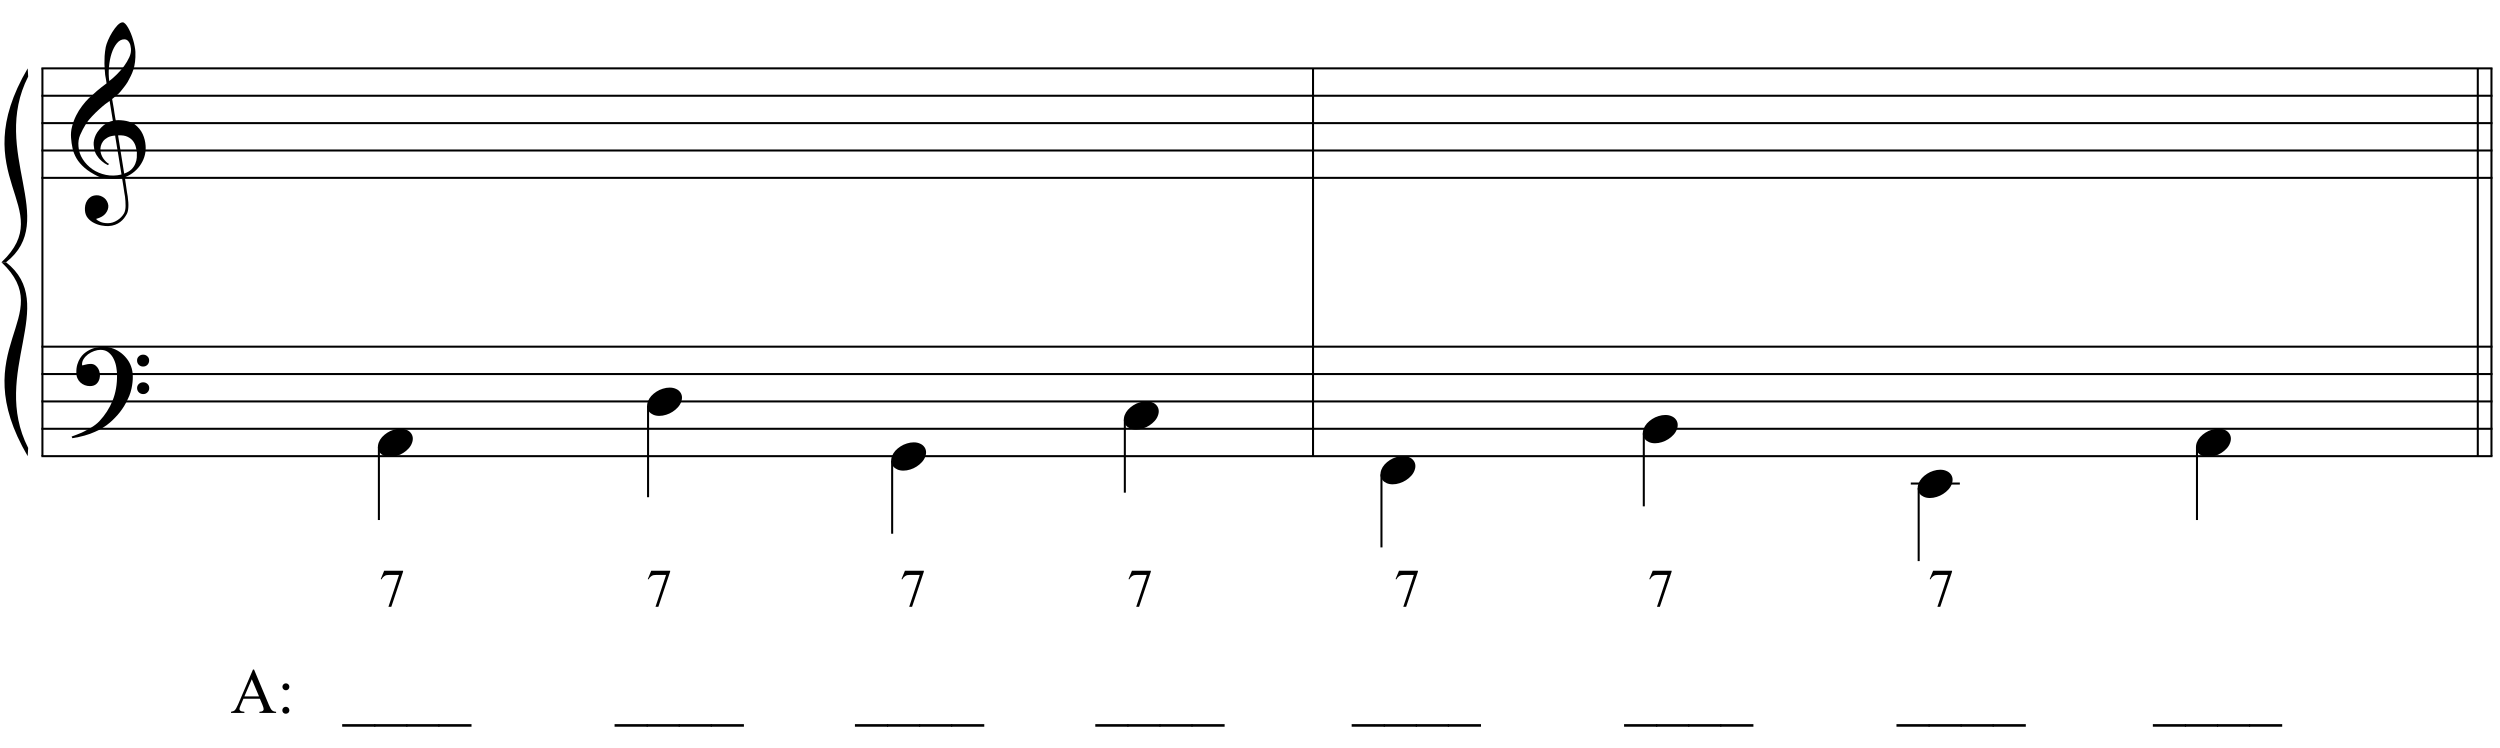 <?xml version="1.0" encoding="UTF-8"?>
<svg xmlns="http://www.w3.org/2000/svg" xmlns:xlink="http://www.w3.org/1999/xlink" width="421.25pt" height="126pt" viewBox="0 0 421.25 126" version="1.1">
<defs>
<g>
<symbol overflow="visible" id="glyph0-0">
<path style="stroke:none;" d=""/>
</symbol>
<symbol overflow="visible" id="glyph0-1">
<path style="stroke:none;" d="M 8.594 4.656 C 8.25 4.719 7.883 4.754 7.5 4.766 C 7.113 4.773 6.734 4.766 6.359 4.734 C 5.992 4.703 5.656 4.656 5.344 4.594 C 5.031 4.539 4.773 4.469 4.578 4.375 C 3.629 3.914 2.863 3.43 2.281 2.922 C 1.695 2.41 1.242 1.879 0.922 1.328 C 0.598 0.773 0.375 0.207 0.25 -0.375 C 0.125 -0.957 0.039 -1.547 0 -2.141 C -0.051 -2.773 0.004 -3.41 0.172 -4.047 C 0.336 -4.691 0.566 -5.305 0.859 -5.891 C 1.148 -6.473 1.484 -7.008 1.859 -7.5 C 2.234 -8 2.609 -8.43 2.984 -8.797 C 3.43 -9.211 3.895 -9.629 4.375 -10.047 C 4.863 -10.461 5.398 -10.883 5.984 -11.312 C 5.961 -11.469 5.941 -11.609 5.922 -11.734 C 5.91 -11.859 5.891 -11.984 5.859 -12.109 C 5.836 -12.242 5.812 -12.391 5.781 -12.547 C 5.75 -12.703 5.727 -12.898 5.719 -13.141 C 5.719 -13.234 5.703 -13.41 5.672 -13.672 C 5.648 -13.941 5.633 -14.266 5.625 -14.641 C 5.625 -15.016 5.633 -15.441 5.656 -15.922 C 5.688 -16.398 5.75 -16.898 5.844 -17.422 C 5.906 -17.723 6.035 -18.109 6.234 -18.578 C 6.441 -19.055 6.68 -19.516 6.953 -19.953 C 7.234 -20.398 7.523 -20.785 7.828 -21.109 C 8.141 -21.43 8.43 -21.594 8.703 -21.594 C 8.836 -21.594 8.984 -21.508 9.141 -21.344 C 9.305 -21.176 9.469 -20.953 9.625 -20.672 C 9.781 -20.398 9.93 -20.086 10.078 -19.734 C 10.223 -19.379 10.348 -19.02 10.453 -18.656 C 10.566 -18.289 10.656 -17.926 10.719 -17.562 C 10.789 -17.207 10.832 -16.895 10.844 -16.625 C 10.863 -15.988 10.844 -15.426 10.781 -14.938 C 10.719 -14.445 10.625 -14.008 10.5 -13.625 C 10.375 -13.238 10.227 -12.879 10.062 -12.547 C 9.895 -12.223 9.723 -11.895 9.547 -11.562 C 9.348 -11.238 9.145 -10.945 8.938 -10.688 C 8.738 -10.438 8.535 -10.18 8.328 -9.922 C 8.098 -9.648 7.863 -9.426 7.625 -9.25 C 7.383 -9.07 7.148 -8.879 6.922 -8.672 C 7.035 -8.047 7.133 -7.477 7.219 -6.969 C 7.25 -6.75 7.281 -6.535 7.312 -6.328 C 7.352 -6.117 7.383 -5.926 7.406 -5.75 C 7.438 -5.57 7.461 -5.422 7.484 -5.297 C 7.516 -5.18 7.531 -5.113 7.531 -5.094 C 7.82 -5.125 8.125 -5.125 8.438 -5.094 C 8.75 -5.07 9.051 -5.031 9.344 -4.969 C 9.633 -4.906 9.895 -4.82 10.125 -4.719 C 10.352 -4.625 10.535 -4.535 10.672 -4.453 C 11.328 -3.953 11.797 -3.383 12.078 -2.75 C 12.359 -2.125 12.52 -1.477 12.562 -0.812 C 12.602 -0.289 12.562 0.227 12.438 0.75 C 12.312 1.27 12.102 1.766 11.812 2.234 C 11.531 2.711 11.156 3.148 10.688 3.547 C 10.227 3.941 9.688 4.266 9.062 4.516 C 9.133 5.023 9.203 5.492 9.266 5.922 C 9.328 6.297 9.379 6.656 9.422 7 C 9.473 7.352 9.516 7.598 9.547 7.734 C 9.648 8.473 9.688 9.078 9.656 9.547 C 9.633 10.023 9.547 10.41 9.391 10.703 C 9.254 10.953 9.098 11.191 8.922 11.422 C 8.742 11.648 8.531 11.859 8.281 12.047 C 8.039 12.234 7.754 12.391 7.422 12.516 C 7.098 12.641 6.727 12.711 6.312 12.734 C 5.988 12.754 5.602 12.723 5.156 12.641 C 4.719 12.566 4.297 12.426 3.891 12.219 C 3.484 12.02 3.133 11.75 2.844 11.406 C 2.551 11.062 2.383 10.633 2.344 10.125 C 2.32 9.832 2.336 9.535 2.391 9.234 C 2.453 8.93 2.562 8.66 2.719 8.422 C 2.875 8.18 3.078 7.977 3.328 7.812 C 3.578 7.656 3.891 7.566 4.266 7.547 C 4.484 7.535 4.707 7.566 4.938 7.641 C 5.164 7.723 5.379 7.836 5.578 7.984 C 5.773 8.141 5.93 8.328 6.047 8.547 C 6.172 8.766 6.25 9.004 6.281 9.266 C 6.312 9.723 6.164 10.16 5.844 10.578 C 5.531 11.004 4.988 11.32 4.219 11.531 C 4.344 11.707 4.578 11.867 4.922 12.016 C 5.266 12.172 5.695 12.25 6.219 12.25 C 6.758 12.25 7.281 12.086 7.781 11.766 C 8.281 11.453 8.664 11.055 8.938 10.578 C 9.102 10.254 9.188 9.836 9.188 9.328 C 9.188 8.816 9.156 8.301 9.094 7.781 C 9.07 7.695 9.035 7.484 8.984 7.141 C 8.93 6.805 8.879 6.457 8.828 6.094 C 8.766 5.656 8.688 5.176 8.594 4.656 Z M 8.984 -18.734 C 8.504 -18.734 8.082 -18.508 7.719 -18.062 C 7.352 -17.613 7.055 -17.039 6.828 -16.344 C 6.609 -15.656 6.461 -14.898 6.391 -14.078 C 6.316 -13.254 6.332 -12.461 6.438 -11.703 C 6.844 -12.004 7.266 -12.375 7.703 -12.812 C 8.148 -13.25 8.555 -13.711 8.922 -14.203 C 9.285 -14.703 9.582 -15.203 9.812 -15.703 C 10.039 -16.203 10.133 -16.68 10.094 -17.141 C 10.082 -17.285 10.055 -17.453 10.016 -17.641 C 9.984 -17.828 9.922 -18 9.828 -18.156 C 9.742 -18.312 9.633 -18.445 9.5 -18.562 C 9.363 -18.676 9.191 -18.734 8.984 -18.734 Z M 8.953 3.891 C 9.484 3.703 9.895 3.461 10.188 3.172 C 10.477 2.879 10.691 2.562 10.828 2.219 C 10.973 1.875 11.055 1.531 11.078 1.188 C 11.098 0.844 11.102 0.535 11.094 0.266 C 11.062 0.035 11.004 -0.238 10.922 -0.562 C 10.848 -0.895 10.703 -1.219 10.484 -1.531 C 10.266 -1.844 9.953 -2.098 9.547 -2.297 C 9.141 -2.504 8.598 -2.586 7.922 -2.547 Z M 7.438 -2.516 C 6.938 -2.484 6.52 -2.379 6.188 -2.203 C 5.863 -2.023 5.602 -1.812 5.406 -1.562 C 5.219 -1.312 5.086 -1.039 5.016 -0.75 C 4.953 -0.469 4.93 -0.219 4.953 0 C 4.961 0.219 5.008 0.441 5.094 0.672 C 5.176 0.91 5.285 1.129 5.422 1.328 C 5.566 1.535 5.723 1.723 5.891 1.891 C 6.055 2.055 6.227 2.18 6.406 2.266 C 6.375 2.297 6.348 2.316 6.328 2.328 C 6.316 2.348 6.301 2.375 6.281 2.406 C 6.25 2.426 6.227 2.445 6.219 2.469 C 5.832 2.289 5.492 2.07 5.203 1.812 C 4.922 1.562 4.738 1.379 4.656 1.266 C 4.52 1.086 4.398 0.922 4.297 0.766 C 4.203 0.617 4.125 0.461 4.062 0.297 C 4 0.141 3.945 -0.035 3.906 -0.234 C 3.863 -0.43 3.832 -0.664 3.812 -0.938 C 3.789 -1.195 3.812 -1.473 3.875 -1.766 C 3.938 -2.055 4.035 -2.348 4.172 -2.641 C 4.316 -2.93 4.504 -3.211 4.734 -3.484 C 4.961 -3.766 5.227 -4.031 5.531 -4.281 C 5.695 -4.406 5.844 -4.504 5.969 -4.578 C 6.094 -4.648 6.211 -4.711 6.328 -4.766 C 6.441 -4.828 6.555 -4.875 6.672 -4.906 C 6.785 -4.938 6.91 -4.969 7.047 -5 L 6.5 -8.344 C 6.352 -8.258 6.113 -8.086 5.781 -7.828 C 5.445 -7.566 5.082 -7.254 4.688 -6.891 C 4.289 -6.535 3.898 -6.148 3.516 -5.734 C 3.129 -5.328 2.812 -4.938 2.562 -4.562 C 2.125 -3.852 1.781 -3.203 1.531 -2.609 C 1.281 -2.023 1.188 -1.391 1.25 -0.703 C 1.301 0.078 1.539 0.801 1.969 1.469 C 2.395 2.133 2.938 2.695 3.594 3.156 C 4.258 3.613 5.016 3.93 5.859 4.109 C 6.711 4.285 7.594 4.266 8.5 4.047 C 8.312 2.828 8.133 1.738 7.969 0.781 C 7.895 0.375 7.828 -0.023 7.766 -0.422 C 7.703 -0.816 7.645 -1.164 7.594 -1.469 C 7.539 -1.781 7.5 -2.031 7.469 -2.219 C 7.445 -2.414 7.438 -2.516 7.438 -2.516 Z M 7.438 -2.516 "/>
</symbol>
<symbol overflow="visible" id="glyph0-2">
<path style="stroke:none;" d="M 9.266 4.828 C 9.148 5.035 9.039 5.227 8.938 5.406 C 8.832 5.582 8.723 5.75 8.609 5.906 C 8.504 6.062 8.391 6.219 8.266 6.375 C 8.141 6.531 8 6.703 7.844 6.891 C 7.688 7.066 7.535 7.227 7.391 7.375 C 7.242 7.531 7.098 7.676 6.953 7.812 C 6.816 7.945 6.672 8.078 6.516 8.203 C 6.359 8.328 6.18 8.469 5.984 8.625 C 5.734 8.801 5.5 8.957 5.281 9.094 C 5.07 9.227 4.859 9.348 4.641 9.453 C 4.422 9.566 4.191 9.672 3.953 9.766 C 3.723 9.859 3.469 9.961 3.188 10.078 C 2.906 10.18 2.594 10.281 2.25 10.375 C 1.914 10.469 1.598 10.547 1.297 10.609 C 0.93 10.68 0.57 10.75 0.219 10.812 L 0.094 10.531 C 0.664 10.332 1.242 10.109 1.828 9.859 C 2.305 9.629 2.812 9.359 3.344 9.047 C 3.883 8.734 4.352 8.375 4.75 7.969 C 5.738 6.914 6.488 5.75 7 4.469 C 7.52 3.195 7.77 1.75 7.75 0.125 C 7.75 -0.238 7.707 -0.66 7.625 -1.141 C 7.551 -1.617 7.41 -2.07 7.203 -2.5 C 7.004 -2.938 6.723 -3.305 6.359 -3.609 C 5.992 -3.922 5.523 -4.078 4.953 -4.078 C 4.617 -4.078 4.266 -4.008 3.891 -3.875 C 3.516 -3.738 3.172 -3.555 2.859 -3.328 C 2.555 -3.098 2.305 -2.828 2.109 -2.516 C 1.91 -2.203 1.828 -1.867 1.859 -1.516 C 1.867 -1.461 1.906 -1.445 1.969 -1.469 C 2.039 -1.488 2.141 -1.516 2.266 -1.547 C 2.398 -1.586 2.562 -1.625 2.75 -1.656 C 2.945 -1.695 3.176 -1.711 3.438 -1.703 C 3.707 -1.68 3.938 -1.594 4.125 -1.438 C 4.32 -1.289 4.484 -1.098 4.609 -0.859 C 4.734 -0.629 4.812 -0.375 4.844 -0.094 C 4.883 0.176 4.875 0.441 4.812 0.703 C 4.719 1.109 4.535 1.43 4.266 1.672 C 4.004 1.91 3.641 2.031 3.172 2.031 C 2.879 2.031 2.594 1.977 2.312 1.875 C 2.039 1.77 1.797 1.617 1.578 1.422 C 1.367 1.234 1.203 1 1.078 0.719 C 0.953 0.445 0.891 0.133 0.891 -0.219 C 0.879 -0.75 0.938 -1.219 1.062 -1.625 C 1.188 -2.031 1.344 -2.379 1.531 -2.672 C 1.727 -2.973 1.93 -3.219 2.141 -3.406 C 2.359 -3.594 2.562 -3.742 2.75 -3.859 C 3.207 -4.141 3.664 -4.332 4.125 -4.438 C 4.594 -4.539 5.039 -4.598 5.469 -4.609 C 5.926 -4.609 6.391 -4.531 6.859 -4.375 C 7.336 -4.227 7.785 -4.008 8.203 -3.719 C 8.629 -3.426 9.004 -3.078 9.328 -2.672 C 9.66 -2.273 9.914 -1.832 10.094 -1.344 C 10.301 -0.789 10.406 -0.207 10.406 0.406 C 10.414 1.031 10.344 1.707 10.188 2.438 C 10.133 2.688 10.078 2.906 10.016 3.094 C 9.953 3.289 9.883 3.484 9.812 3.672 C 9.738 3.859 9.656 4.039 9.562 4.219 C 9.469 4.406 9.367 4.609 9.266 4.828 Z M 11.125 -2.266 C 11.113 -2.547 11.207 -2.781 11.406 -2.969 C 11.602 -3.164 11.844 -3.266 12.125 -3.266 C 12.406 -3.273 12.645 -3.188 12.844 -3 C 13.051 -2.82 13.156 -2.594 13.156 -2.312 C 13.164 -2.02 13.07 -1.77 12.875 -1.562 C 12.676 -1.363 12.438 -1.266 12.156 -1.266 C 11.875 -1.254 11.629 -1.348 11.422 -1.547 C 11.223 -1.742 11.125 -1.984 11.125 -2.266 Z M 11.125 2.375 C 11.125 2.094 11.223 1.859 11.422 1.672 C 11.617 1.492 11.859 1.398 12.141 1.391 C 12.422 1.391 12.66 1.477 12.859 1.656 C 13.066 1.832 13.172 2.062 13.172 2.344 C 13.18 2.625 13.086 2.863 12.891 3.062 C 12.703 3.27 12.461 3.375 12.172 3.375 C 11.891 3.383 11.645 3.289 11.438 3.094 C 11.238 2.906 11.133 2.664 11.125 2.375 Z M 11.125 2.375 "/>
</symbol>
<symbol overflow="visible" id="glyph0-3">
<path style="stroke:none;" d="M 0.141 0.016 C 0.266 -0.316 0.453 -0.625 0.703 -0.906 C 0.961 -1.188 1.254 -1.43 1.578 -1.641 C 1.91 -1.859 2.27 -2.023 2.656 -2.141 C 3.039 -2.266 3.426 -2.328 3.812 -2.328 C 4.207 -2.328 4.551 -2.258 4.844 -2.125 C 5.145 -2 5.379 -1.828 5.547 -1.609 C 5.723 -1.398 5.832 -1.148 5.875 -0.859 C 5.914 -0.566 5.875 -0.254 5.75 0.078 C 5.633 0.41 5.445 0.719 5.188 1 C 4.926 1.289 4.629 1.539 4.297 1.75 C 3.961 1.969 3.602 2.133 3.219 2.25 C 2.832 2.375 2.445 2.438 2.062 2.438 C 1.664 2.438 1.32 2.367 1.031 2.234 C 0.75 2.109 0.52 1.938 0.344 1.719 C 0.164 1.5 0.055 1.242 0.016 0.953 C -0.016 0.66 0.023 0.348 0.141 0.016 Z M 0.141 0.016 "/>
</symbol>
<symbol overflow="visible" id="glyph1-0">
<path style="stroke:none;" d="M 1.25 0 L 1.25 -5.625 L 5.75 -5.625 L 5.75 0 Z M 1.391 -0.141 L 5.609 -0.141 L 5.609 -5.484 L 1.391 -5.484 Z M 1.391 -0.141 "/>
</symbol>
<symbol overflow="visible" id="glyph1-1">
<path style="stroke:none;" d="M 0.906 -5.953 L 4.094 -5.953 L 4.094 -5.797 L 2.109 0.125 L 1.625 0.125 L 3.406 -5.25 L 1.766 -5.25 C 1.43 -5.25 1.195 -5.207 1.062 -5.125 C 0.812 -4.988 0.613 -4.781 0.469 -4.5 L 0.328 -4.547 Z M 0.906 -5.953 "/>
</symbol>
<symbol overflow="visible" id="glyph1-2">
<path style="stroke:none;" d=""/>
</symbol>
<symbol overflow="visible" id="glyph2-0">
<path style="stroke:none;" d="M 1.5 0 L 1.5 -6.75 L 6.891 -6.75 L 6.891 0 Z M 1.672 -0.172 L 6.734 -0.172 L 6.734 -6.578 L 1.672 -6.578 Z M 1.672 -0.172 "/>
</symbol>
<symbol overflow="visible" id="glyph2-1">
<path style="stroke:none;" d="M 4.938 -2.391 L 2.172 -2.391 L 1.688 -1.266 C 1.562 -0.984 1.5 -0.773 1.5 -0.641 C 1.5 -0.535 1.551 -0.441 1.656 -0.359 C 1.758 -0.273 1.984 -0.219 2.328 -0.188 L 2.328 0 L 0.078 0 L 0.078 -0.188 C 0.379 -0.25 0.578 -0.32 0.672 -0.406 C 0.848 -0.57 1.047 -0.91 1.266 -1.422 L 3.781 -7.312 L 3.953 -7.312 L 6.453 -1.359 C 6.648 -0.891 6.828 -0.582 6.984 -0.438 C 7.148 -0.289 7.379 -0.207 7.672 -0.188 L 7.672 0 L 4.859 0 L 4.859 -0.188 C 5.141 -0.207 5.328 -0.254 5.422 -0.328 C 5.523 -0.41 5.578 -0.508 5.578 -0.625 C 5.578 -0.781 5.508 -1.023 5.375 -1.359 Z M 4.797 -2.781 L 3.578 -5.672 L 2.328 -2.781 Z M 4.797 -2.781 "/>
</symbol>
<symbol overflow="visible" id="glyph2-2">
<path style="stroke:none;" d="M 1.531 -4.984 C 1.688 -4.984 1.82 -4.926 1.938 -4.812 C 2.051 -4.695 2.109 -4.555 2.109 -4.391 C 2.109 -4.234 2.051 -4.098 1.938 -3.984 C 1.82 -3.867 1.688 -3.812 1.531 -3.812 C 1.363 -3.812 1.223 -3.867 1.109 -3.984 C 0.992 -4.098 0.938 -4.234 0.938 -4.391 C 0.938 -4.555 0.992 -4.695 1.109 -4.812 C 1.223 -4.926 1.363 -4.984 1.531 -4.984 Z M 1.516 -1.031 C 1.68 -1.031 1.82 -0.973 1.938 -0.859 C 2.051 -0.742 2.109 -0.602 2.109 -0.438 C 2.109 -0.27 2.047 -0.129 1.922 -0.016 C 1.805 0.086 1.672 0.141 1.516 0.141 C 1.348 0.141 1.207 0.086 1.094 -0.016 C 0.977 -0.129 0.922 -0.27 0.922 -0.438 C 0.922 -0.602 0.977 -0.742 1.094 -0.859 C 1.207 -0.973 1.348 -1.031 1.516 -1.031 Z M 1.516 -1.031 "/>
</symbol>
<symbol overflow="visible" id="glyph2-3">
<path style="stroke:none;" d=""/>
</symbol>
<symbol overflow="visible" id="glyph2-4">
<path style="stroke:none;" d="M 5.5 2.328 L -0.094 2.328 L -0.094 1.891 L 5.5 1.891 Z M 5.5 2.328 "/>
</symbol>
</g>
</defs>
<g id="surface1">
<rect x="0" y="0" width="421.25" height="126" style="fill:rgb(100%,100%,100%);fill-opacity:1;stroke:none;"/>
<path style="fill:none;stroke-width:0.345;stroke-linecap:butt;stroke-linejoin:miter;stroke:rgb(0%,0%,0%);stroke-opacity:1;stroke-miterlimit:10;" d="M 163.148 739.73 L 163.148 674.387 " transform="matrix(1,0,0,-1,-156,751.25)"/>
<g style="fill:rgb(0%,0%,0%);fill-opacity:1;">
  <use xlink:href="#glyph0-1" x="11.972" y="25.358"/>
</g>
<g style="fill:rgb(0%,0%,0%);fill-opacity:1;">
  <use xlink:href="#glyph0-2" x="11.972" y="63.027"/>
</g>
<path style="fill:none;stroke-width:0.345;stroke-linecap:butt;stroke-linejoin:miter;stroke:rgb(0%,0%,0%);stroke-opacity:1;stroke-miterlimit:10;" d="M 377.246 739.73 L 377.246 674.387 " transform="matrix(1,0,0,-1,-156,751.25)"/>
<path style="fill:none;stroke-width:0.345;stroke-linecap:butt;stroke-linejoin:miter;stroke:rgb(0%,0%,0%);stroke-opacity:1;stroke-miterlimit:10;" d="M 575.812 739.73 L 575.812 674.387 " transform="matrix(1,0,0,-1,-156,751.25)"/>
<path style="fill:none;stroke-width:0.345;stroke-linecap:butt;stroke-linejoin:miter;stroke:rgb(0%,0%,0%);stroke-opacity:1;stroke-miterlimit:10;" d="M 573.508 739.73 L 573.508 674.387 " transform="matrix(1,0,0,-1,-156,751.25)"/>
<path style="fill:none;stroke-width:0.345;stroke-linecap:butt;stroke-linejoin:miter;stroke:rgb(0%,0%,0%);stroke-opacity:1;stroke-miterlimit:10;" d="M 162.977 739.73 L 575.984 739.73 " transform="matrix(1,0,0,-1,-156,751.25)"/>
<path style="fill:none;stroke-width:0.345;stroke-linecap:butt;stroke-linejoin:miter;stroke:rgb(0%,0%,0%);stroke-opacity:1;stroke-miterlimit:10;" d="M 162.977 735.117 L 575.984 735.117 " transform="matrix(1,0,0,-1,-156,751.25)"/>
<path style="fill:none;stroke-width:0.345;stroke-linecap:butt;stroke-linejoin:miter;stroke:rgb(0%,0%,0%);stroke-opacity:1;stroke-miterlimit:10;" d="M 162.977 730.504 L 575.984 730.504 " transform="matrix(1,0,0,-1,-156,751.25)"/>
<path style="fill:none;stroke-width:0.345;stroke-linecap:butt;stroke-linejoin:miter;stroke:rgb(0%,0%,0%);stroke-opacity:1;stroke-miterlimit:10;" d="M 162.977 725.891 L 575.984 725.891 " transform="matrix(1,0,0,-1,-156,751.25)"/>
<path style="fill:none;stroke-width:0.345;stroke-linecap:butt;stroke-linejoin:miter;stroke:rgb(0%,0%,0%);stroke-opacity:1;stroke-miterlimit:10;" d="M 162.977 721.281 L 575.984 721.281 " transform="matrix(1,0,0,-1,-156,751.25)"/>
<path style="fill:none;stroke-width:0.345;stroke-linecap:butt;stroke-linejoin:miter;stroke:rgb(0%,0%,0%);stroke-opacity:1;stroke-miterlimit:10;" d="M 162.977 692.836 L 575.984 692.836 " transform="matrix(1,0,0,-1,-156,751.25)"/>
<path style="fill:none;stroke-width:0.345;stroke-linecap:butt;stroke-linejoin:miter;stroke:rgb(0%,0%,0%);stroke-opacity:1;stroke-miterlimit:10;" d="M 162.977 688.223 L 575.984 688.223 " transform="matrix(1,0,0,-1,-156,751.25)"/>
<path style="fill:none;stroke-width:0.345;stroke-linecap:butt;stroke-linejoin:miter;stroke:rgb(0%,0%,0%);stroke-opacity:1;stroke-miterlimit:10;" d="M 162.977 683.609 L 575.984 683.609 " transform="matrix(1,0,0,-1,-156,751.25)"/>
<path style="fill:none;stroke-width:0.345;stroke-linecap:butt;stroke-linejoin:miter;stroke:rgb(0%,0%,0%);stroke-opacity:1;stroke-miterlimit:10;" d="M 162.977 679 L 575.984 679 " transform="matrix(1,0,0,-1,-156,751.25)"/>
<path style="fill:none;stroke-width:0.345;stroke-linecap:butt;stroke-linejoin:miter;stroke:rgb(0%,0%,0%);stroke-opacity:1;stroke-miterlimit:10;" d="M 162.977 674.387 L 575.984 674.387 " transform="matrix(1,0,0,-1,-156,751.25)"/>
<path style=" stroke:none;fill-rule:nonzero;fill:rgb(0%,0%,0%);fill-opacity:1;" d="M 4.668 11.52 C -6.156 29.969 9.984 34.969 0.25 44.191 L 1.016 44.191 C 10.062 37.145 -1.727 25.613 4.746 12.902 "/>
<path style=" stroke:none;fill-rule:nonzero;fill:rgb(0%,0%,0%);fill-opacity:1;" d="M 4.668 76.863 C -6.156 58.414 9.984 53.418 0.25 44.191 L 1.016 44.191 C 10.062 51.238 -1.727 62.77 4.746 75.48 "/>
<path style="fill:none;stroke-width:0.345;stroke-linecap:butt;stroke-linejoin:miter;stroke:rgb(0%,0%,0%);stroke-opacity:1;stroke-miterlimit:10;" d="M 219.844 675.922 L 219.844 663.625 " transform="matrix(1,0,0,-1,-156,751.25)"/>
<g style="fill:rgb(0%,0%,0%);fill-opacity:1;">
  <use xlink:href="#glyph0-3" x="63.67" y="74.558"/>
</g>
<path style="fill:none;stroke-width:0.345;stroke-linecap:butt;stroke-linejoin:miter;stroke:rgb(0%,0%,0%);stroke-opacity:1;stroke-miterlimit:10;" d="M 265.199 682.844 L 265.199 667.469 " transform="matrix(1,0,0,-1,-156,751.25)"/>
<g style="fill:rgb(0%,0%,0%);fill-opacity:1;">
  <use xlink:href="#glyph0-3" x="109.027" y="67.639"/>
</g>
<path style="fill:none;stroke-width:0.345;stroke-linecap:butt;stroke-linejoin:miter;stroke:rgb(0%,0%,0%);stroke-opacity:1;stroke-miterlimit:10;" d="M 306.328 673.617 L 306.328 661.316 " transform="matrix(1,0,0,-1,-156,751.25)"/>
<g style="fill:rgb(0%,0%,0%);fill-opacity:1;">
  <use xlink:href="#glyph0-3" x="150.155" y="76.864"/>
</g>
<path style="fill:none;stroke-width:0.345;stroke-linecap:butt;stroke-linejoin:miter;stroke:rgb(0%,0%,0%);stroke-opacity:1;stroke-miterlimit:10;" d="M 345.535 680.535 L 345.535 668.234 " transform="matrix(1,0,0,-1,-156,751.25)"/>
<g style="fill:rgb(0%,0%,0%);fill-opacity:1;">
  <use xlink:href="#glyph0-3" x="189.361" y="69.945"/>
</g>
<path style="fill:none;stroke-width:0.345;stroke-linecap:butt;stroke-linejoin:miter;stroke:rgb(0%,0%,0%);stroke-opacity:1;stroke-miterlimit:10;" d="M 388.777 671.312 L 388.777 659.012 " transform="matrix(1,0,0,-1,-156,751.25)"/>
<g style="fill:rgb(0%,0%,0%);fill-opacity:1;">
  <use xlink:href="#glyph0-3" x="232.603" y="79.17"/>
</g>
<path style="fill:none;stroke-width:0.345;stroke-linecap:butt;stroke-linejoin:miter;stroke:rgb(0%,0%,0%);stroke-opacity:1;stroke-miterlimit:10;" d="M 432.98 678.23 L 432.98 665.93 " transform="matrix(1,0,0,-1,-156,751.25)"/>
<g style="fill:rgb(0%,0%,0%);fill-opacity:1;">
  <use xlink:href="#glyph0-3" x="276.806" y="72.252"/>
</g>
<path style="fill:none;stroke-width:0.345;stroke-linecap:butt;stroke-linejoin:miter;stroke:rgb(0%,0%,0%);stroke-opacity:1;stroke-miterlimit:10;" d="M 479.297 669.004 L 479.297 656.703 " transform="matrix(1,0,0,-1,-156,751.25)"/>
<path style="fill:none;stroke-width:0.345;stroke-linecap:butt;stroke-linejoin:miter;stroke:rgb(0%,0%,0%);stroke-opacity:1;stroke-miterlimit:10;" d="M 477.969 669.773 L 486.234 669.773 " transform="matrix(1,0,0,-1,-156,751.25)"/>
<g style="fill:rgb(0%,0%,0%);fill-opacity:1;">
  <use xlink:href="#glyph0-3" x="323.123" y="81.477"/>
</g>
<path style="fill:none;stroke-width:0.345;stroke-linecap:butt;stroke-linejoin:miter;stroke:rgb(0%,0%,0%);stroke-opacity:1;stroke-miterlimit:10;" d="M 526.191 675.922 L 526.191 663.625 " transform="matrix(1,0,0,-1,-156,751.25)"/>
<g style="fill:rgb(0%,0%,0%);fill-opacity:1;">
  <use xlink:href="#glyph0-3" x="370.017" y="74.558"/>
</g>
<g style="fill:rgb(0%,0%,0%);fill-opacity:1;">
  <use xlink:href="#glyph1-1" x="63.825" y="102.125"/>
</g>
<g style="fill:rgb(0%,0%,0%);fill-opacity:1;">
  <use xlink:href="#glyph1-2" x="68.325" y="102.125"/>
  <use xlink:href="#glyph1-2" x="70.575" y="102.125"/>
  <use xlink:href="#glyph1-2" x="72.825" y="102.125"/>
  <use xlink:href="#glyph1-2" x="75.075" y="102.125"/>
</g>
<g style="fill:rgb(0%,0%,0%);fill-opacity:1;">
  <use xlink:href="#glyph1-2" x="77.325" y="102.125"/>
  <use xlink:href="#glyph1-2" x="79.575" y="102.125"/>
  <use xlink:href="#glyph1-2" x="81.825" y="102.125"/>
  <use xlink:href="#glyph1-2" x="84.075" y="102.125"/>
</g>
<g style="fill:rgb(0%,0%,0%);fill-opacity:1;">
  <use xlink:href="#glyph1-2" x="86.325" y="102.125"/>
  <use xlink:href="#glyph1-2" x="88.575" y="102.125"/>
  <use xlink:href="#glyph1-2" x="90.825" y="102.125"/>
  <use xlink:href="#glyph1-2" x="93.075" y="102.125"/>
</g>
<g style="fill:rgb(0%,0%,0%);fill-opacity:1;">
  <use xlink:href="#glyph1-2" x="95.325" y="102.125"/>
  <use xlink:href="#glyph1-2" x="97.575" y="102.125"/>
  <use xlink:href="#glyph1-2" x="99.825" y="102.125"/>
  <use xlink:href="#glyph1-2" x="102.075" y="102.125"/>
  <use xlink:href="#glyph1-2" x="104.325" y="102.125"/>
  <use xlink:href="#glyph1-2" x="106.575" y="102.125"/>
  <use xlink:href="#glyph1-1" x="108.825" y="102.125"/>
  <use xlink:href="#glyph1-2" x="113.325" y="102.125"/>
  <use xlink:href="#glyph1-2" x="115.575" y="102.125"/>
  <use xlink:href="#glyph1-2" x="117.825" y="102.125"/>
  <use xlink:href="#glyph1-2" x="120.075" y="102.125"/>
  <use xlink:href="#glyph1-2" x="122.325" y="102.125"/>
  <use xlink:href="#glyph1-2" x="124.575" y="102.125"/>
  <use xlink:href="#glyph1-2" x="126.825" y="102.125"/>
  <use xlink:href="#glyph1-2" x="129.075" y="102.125"/>
  <use xlink:href="#glyph1-2" x="131.325" y="102.125"/>
  <use xlink:href="#glyph1-2" x="133.575" y="102.125"/>
  <use xlink:href="#glyph1-2" x="135.825" y="102.125"/>
  <use xlink:href="#glyph1-2" x="138.075" y="102.125"/>
  <use xlink:href="#glyph1-2" x="140.325" y="102.125"/>
  <use xlink:href="#glyph1-2" x="142.575" y="102.125"/>
  <use xlink:href="#glyph1-2" x="144.825" y="102.125"/>
  <use xlink:href="#glyph1-2" x="147.075" y="102.125"/>
  <use xlink:href="#glyph1-2" x="149.325" y="102.125"/>
  <use xlink:href="#glyph1-1" x="151.575" y="102.125"/>
  <use xlink:href="#glyph1-2" x="156.075" y="102.125"/>
  <use xlink:href="#glyph1-2" x="158.325" y="102.125"/>
  <use xlink:href="#glyph1-2" x="160.575" y="102.125"/>
  <use xlink:href="#glyph1-2" x="162.825" y="102.125"/>
  <use xlink:href="#glyph1-2" x="165.075" y="102.125"/>
  <use xlink:href="#glyph1-2" x="167.325" y="102.125"/>
  <use xlink:href="#glyph1-2" x="169.575" y="102.125"/>
  <use xlink:href="#glyph1-2" x="171.825" y="102.125"/>
  <use xlink:href="#glyph1-2" x="174.075" y="102.125"/>
  <use xlink:href="#glyph1-2" x="176.325" y="102.125"/>
  <use xlink:href="#glyph1-2" x="178.575" y="102.125"/>
  <use xlink:href="#glyph1-2" x="180.825" y="102.125"/>
  <use xlink:href="#glyph1-2" x="183.075" y="102.125"/>
  <use xlink:href="#glyph1-2" x="185.325" y="102.125"/>
  <use xlink:href="#glyph1-2" x="187.575" y="102.125"/>
  <use xlink:href="#glyph1-1" x="189.825" y="102.125"/>
  <use xlink:href="#glyph1-2" x="194.325" y="102.125"/>
  <use xlink:href="#glyph1-2" x="196.575" y="102.125"/>
  <use xlink:href="#glyph1-2" x="198.825" y="102.125"/>
  <use xlink:href="#glyph1-2" x="201.075" y="102.125"/>
  <use xlink:href="#glyph1-2" x="203.325" y="102.125"/>
  <use xlink:href="#glyph1-2" x="205.575" y="102.125"/>
  <use xlink:href="#glyph1-2" x="207.825" y="102.125"/>
  <use xlink:href="#glyph1-2" x="210.075" y="102.125"/>
  <use xlink:href="#glyph1-2" x="212.325" y="102.125"/>
  <use xlink:href="#glyph1-2" x="214.575" y="102.125"/>
  <use xlink:href="#glyph1-2" x="216.825" y="102.125"/>
  <use xlink:href="#glyph1-2" x="219.075" y="102.125"/>
  <use xlink:href="#glyph1-2" x="221.325" y="102.125"/>
  <use xlink:href="#glyph1-2" x="223.575" y="102.125"/>
  <use xlink:href="#glyph1-2" x="225.825" y="102.125"/>
  <use xlink:href="#glyph1-2" x="228.075" y="102.125"/>
  <use xlink:href="#glyph1-2" x="230.325" y="102.125"/>
  <use xlink:href="#glyph1-2" x="232.575" y="102.125"/>
  <use xlink:href="#glyph1-1" x="234.825" y="102.125"/>
  <use xlink:href="#glyph1-2" x="239.325" y="102.125"/>
  <use xlink:href="#glyph1-2" x="241.575" y="102.125"/>
  <use xlink:href="#glyph1-2" x="243.825" y="102.125"/>
  <use xlink:href="#glyph1-2" x="246.075" y="102.125"/>
  <use xlink:href="#glyph1-2" x="248.325" y="102.125"/>
  <use xlink:href="#glyph1-2" x="250.575" y="102.125"/>
  <use xlink:href="#glyph1-2" x="252.825" y="102.125"/>
  <use xlink:href="#glyph1-2" x="255.075" y="102.125"/>
  <use xlink:href="#glyph1-2" x="257.325" y="102.125"/>
  <use xlink:href="#glyph1-2" x="259.575" y="102.125"/>
  <use xlink:href="#glyph1-2" x="261.825" y="102.125"/>
  <use xlink:href="#glyph1-2" x="264.075" y="102.125"/>
  <use xlink:href="#glyph1-2" x="266.325" y="102.125"/>
  <use xlink:href="#glyph1-2" x="268.575" y="102.125"/>
  <use xlink:href="#glyph1-2" x="270.825" y="102.125"/>
  <use xlink:href="#glyph1-2" x="273.075" y="102.125"/>
  <use xlink:href="#glyph1-2" x="275.325" y="102.125"/>
  <use xlink:href="#glyph1-1" x="277.575" y="102.125"/>
  <use xlink:href="#glyph1-2" x="282.075" y="102.125"/>
  <use xlink:href="#glyph1-2" x="284.325" y="102.125"/>
  <use xlink:href="#glyph1-2" x="286.575" y="102.125"/>
  <use xlink:href="#glyph1-2" x="288.825" y="102.125"/>
  <use xlink:href="#glyph1-2" x="291.075" y="102.125"/>
  <use xlink:href="#glyph1-2" x="293.325" y="102.125"/>
  <use xlink:href="#glyph1-2" x="295.575" y="102.125"/>
  <use xlink:href="#glyph1-2" x="297.825" y="102.125"/>
  <use xlink:href="#glyph1-2" x="300.075" y="102.125"/>
  <use xlink:href="#glyph1-2" x="302.325" y="102.125"/>
  <use xlink:href="#glyph1-2" x="304.575" y="102.125"/>
  <use xlink:href="#glyph1-2" x="306.825" y="102.125"/>
  <use xlink:href="#glyph1-2" x="309.075" y="102.125"/>
  <use xlink:href="#glyph1-2" x="311.325" y="102.125"/>
  <use xlink:href="#glyph1-2" x="313.575" y="102.125"/>
  <use xlink:href="#glyph1-2" x="315.825" y="102.125"/>
  <use xlink:href="#glyph1-2" x="318.075" y="102.125"/>
  <use xlink:href="#glyph1-2" x="320.325" y="102.125"/>
  <use xlink:href="#glyph1-2" x="322.575" y="102.125"/>
  <use xlink:href="#glyph1-1" x="324.825" y="102.125"/>
</g>
<g style="fill:rgb(0%,0%,0%);fill-opacity:1;">
  <use xlink:href="#glyph2-1" x="38.85" y="120.125"/>
</g>
<g style="fill:rgb(0%,0%,0%);fill-opacity:1;">
  <use xlink:href="#glyph2-2" x="46.65" y="120.125"/>
</g>
<g style="fill:rgb(0%,0%,0%);fill-opacity:1;">
  <use xlink:href="#glyph2-3" x="49.65" y="120.125"/>
  <use xlink:href="#glyph2-3" x="52.35" y="120.125"/>
  <use xlink:href="#glyph2-3" x="55.05" y="120.125"/>
  <use xlink:href="#glyph2-4" x="57.75" y="120.125"/>
  <use xlink:href="#glyph2-4" x="63.15" y="120.125"/>
  <use xlink:href="#glyph2-4" x="68.55" y="120.125"/>
  <use xlink:href="#glyph2-4" x="73.95" y="120.125"/>
  <use xlink:href="#glyph2-3" x="79.35" y="120.125"/>
  <use xlink:href="#glyph2-3" x="82.05" y="120.125"/>
  <use xlink:href="#glyph2-3" x="84.75" y="120.125"/>
  <use xlink:href="#glyph2-3" x="87.45" y="120.125"/>
  <use xlink:href="#glyph2-3" x="90.15" y="120.125"/>
  <use xlink:href="#glyph2-3" x="92.85" y="120.125"/>
  <use xlink:href="#glyph2-3" x="95.55" y="120.125"/>
  <use xlink:href="#glyph2-3" x="98.25" y="120.125"/>
  <use xlink:href="#glyph2-3" x="100.95" y="120.125"/>
  <use xlink:href="#glyph2-4" x="103.65" y="120.125"/>
  <use xlink:href="#glyph2-4" x="109.05" y="120.125"/>
  <use xlink:href="#glyph2-4" x="114.45" y="120.125"/>
  <use xlink:href="#glyph2-4" x="119.85" y="120.125"/>
  <use xlink:href="#glyph2-3" x="125.25" y="120.125"/>
  <use xlink:href="#glyph2-3" x="127.95" y="120.125"/>
  <use xlink:href="#glyph2-3" x="130.65" y="120.125"/>
  <use xlink:href="#glyph2-3" x="133.35" y="120.125"/>
  <use xlink:href="#glyph2-3" x="136.05" y="120.125"/>
  <use xlink:href="#glyph2-3" x="138.75" y="120.125"/>
  <use xlink:href="#glyph2-3" x="141.45" y="120.125"/>
  <use xlink:href="#glyph2-4" x="144.15" y="120.125"/>
  <use xlink:href="#glyph2-4" x="149.55" y="120.125"/>
  <use xlink:href="#glyph2-4" x="154.95" y="120.125"/>
  <use xlink:href="#glyph2-4" x="160.35" y="120.125"/>
  <use xlink:href="#glyph2-3" x="165.75" y="120.125"/>
  <use xlink:href="#glyph2-3" x="168.45" y="120.125"/>
  <use xlink:href="#glyph2-3" x="171.15" y="120.125"/>
  <use xlink:href="#glyph2-3" x="173.85" y="120.125"/>
  <use xlink:href="#glyph2-3" x="176.55" y="120.125"/>
  <use xlink:href="#glyph2-3" x="179.25" y="120.125"/>
  <use xlink:href="#glyph2-3" x="181.95" y="120.125"/>
  <use xlink:href="#glyph2-4" x="184.65" y="120.125"/>
  <use xlink:href="#glyph2-4" x="190.05" y="120.125"/>
  <use xlink:href="#glyph2-4" x="195.45" y="120.125"/>
  <use xlink:href="#glyph2-4" x="200.85" y="120.125"/>
  <use xlink:href="#glyph2-3" x="206.25" y="120.125"/>
  <use xlink:href="#glyph2-3" x="208.95" y="120.125"/>
  <use xlink:href="#glyph2-3" x="211.65" y="120.125"/>
  <use xlink:href="#glyph2-3" x="214.35" y="120.125"/>
  <use xlink:href="#glyph2-3" x="217.05" y="120.125"/>
  <use xlink:href="#glyph2-3" x="219.75" y="120.125"/>
  <use xlink:href="#glyph2-3" x="222.45" y="120.125"/>
  <use xlink:href="#glyph2-3" x="225.15" y="120.125"/>
  <use xlink:href="#glyph2-4" x="227.85" y="120.125"/>
  <use xlink:href="#glyph2-4" x="233.25" y="120.125"/>
  <use xlink:href="#glyph2-4" x="238.65" y="120.125"/>
  <use xlink:href="#glyph2-4" x="244.05" y="120.125"/>
  <use xlink:href="#glyph2-3" x="249.45" y="120.125"/>
  <use xlink:href="#glyph2-3" x="252.15" y="120.125"/>
  <use xlink:href="#glyph2-3" x="254.85" y="120.125"/>
  <use xlink:href="#glyph2-3" x="257.55" y="120.125"/>
  <use xlink:href="#glyph2-3" x="260.25" y="120.125"/>
  <use xlink:href="#glyph2-3" x="262.95" y="120.125"/>
  <use xlink:href="#glyph2-3" x="265.65" y="120.125"/>
  <use xlink:href="#glyph2-3" x="268.35" y="120.125"/>
  <use xlink:href="#glyph2-3" x="271.05" y="120.125"/>
  <use xlink:href="#glyph2-4" x="273.75" y="120.125"/>
  <use xlink:href="#glyph2-4" x="279.15" y="120.125"/>
  <use xlink:href="#glyph2-4" x="284.55" y="120.125"/>
  <use xlink:href="#glyph2-4" x="289.95" y="120.125"/>
  <use xlink:href="#glyph2-3" x="295.35" y="120.125"/>
  <use xlink:href="#glyph2-3" x="298.05" y="120.125"/>
  <use xlink:href="#glyph2-3" x="300.75" y="120.125"/>
  <use xlink:href="#glyph2-3" x="303.45" y="120.125"/>
  <use xlink:href="#glyph2-3" x="306.15" y="120.125"/>
  <use xlink:href="#glyph2-3" x="308.85" y="120.125"/>
  <use xlink:href="#glyph2-3" x="311.55" y="120.125"/>
  <use xlink:href="#glyph2-3" x="314.25" y="120.125"/>
  <use xlink:href="#glyph2-3" x="316.95" y="120.125"/>
  <use xlink:href="#glyph2-4" x="319.65" y="120.125"/>
  <use xlink:href="#glyph2-4" x="325.05" y="120.125"/>
  <use xlink:href="#glyph2-4" x="330.45" y="120.125"/>
  <use xlink:href="#glyph2-4" x="335.85" y="120.125"/>
  <use xlink:href="#glyph2-3" x="341.25" y="120.125"/>
  <use xlink:href="#glyph2-3" x="343.95" y="120.125"/>
  <use xlink:href="#glyph2-3" x="346.65" y="120.125"/>
  <use xlink:href="#glyph2-3" x="349.35" y="120.125"/>
  <use xlink:href="#glyph2-3" x="352.05" y="120.125"/>
  <use xlink:href="#glyph2-3" x="354.75" y="120.125"/>
  <use xlink:href="#glyph2-3" x="357.45" y="120.125"/>
  <use xlink:href="#glyph2-3" x="360.15" y="120.125"/>
  <use xlink:href="#glyph2-4" x="362.85" y="120.125"/>
  <use xlink:href="#glyph2-4" x="368.25" y="120.125"/>
  <use xlink:href="#glyph2-4" x="373.65" y="120.125"/>
  <use xlink:href="#glyph2-4" x="379.05" y="120.125"/>
</g>
</g>
</svg>
